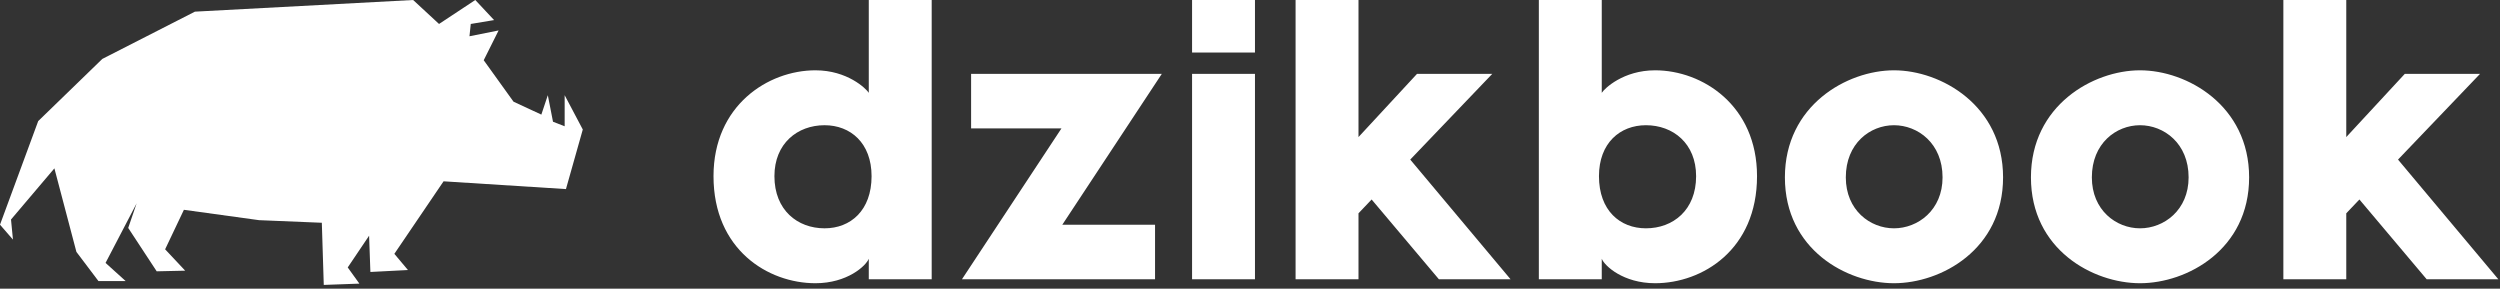 <svg width="459" height="53" viewBox="0 0 459 53" fill="none" xmlns="http://www.w3.org/2000/svg">
<rect x="0" y="0" width="459" height="53" fill="#333333" stroke="none"/>
<path d="M159.508 0H171.058V18.421V51.275H159.508V47.504C158.997 48.809 155.561 52 149.713 52C141.014 52 131 45.835 131 32.346C131 19.364 141.014 12.909 149.713 12.909C155.561 12.909 158.997 16.245 159.508 17.043V0ZM151.394 41.919C156.146 41.919 160.02 38.656 160.02 32.346C160.02 26.254 156.146 22.99 151.394 22.99C146.424 22.99 142.184 26.326 142.184 32.346C142.184 38.583 146.424 41.919 151.394 41.919ZM213.308 13.562L195.034 41.266H212.066V51.275H176.613L194.888 23.57H178.294V13.562H213.308ZM230.413 0V9.646H218.864V0H230.413ZM230.413 13.562V51.275H218.864V13.562H230.413ZM264.184 51.275L251.831 36.625L249.419 39.163V51.275H237.869V37.568V0H249.419V25.166L260.164 13.562H273.98L258.921 29.3L277.342 51.275H264.184ZM303.877 12.909C312.575 12.909 322.59 19.364 322.59 32.346C322.59 45.835 312.575 52 303.877 52C298.029 52 294.593 48.809 294.082 47.504V51.275H282.532V13.562V0H294.082V17.043C294.593 16.245 298.029 12.909 303.877 12.909ZM302.195 41.919C307.166 41.919 311.406 38.583 311.406 32.346C311.406 26.326 307.166 22.99 302.195 22.99C297.444 22.99 293.57 26.254 293.57 32.346C293.57 38.656 297.444 41.919 302.195 41.919ZM347.735 12.909C356.361 12.909 367.764 19.364 367.764 32.563C367.764 45.835 356.361 52 347.735 52C339.11 52 327.707 45.835 327.707 32.563C327.707 19.364 339.11 12.909 347.735 12.909ZM347.735 22.99C343.35 22.99 338.891 26.326 338.891 32.563C338.891 38.583 343.35 41.919 347.735 41.919C352.121 41.919 356.653 38.583 356.653 32.563C356.653 26.326 352.121 22.99 347.735 22.99ZM392.91 12.909C401.535 12.909 412.939 19.364 412.939 32.563C412.939 45.835 401.535 52 392.91 52C384.284 52 372.881 45.835 372.881 32.563C372.881 19.364 384.284 12.909 392.91 12.909ZM392.91 22.99C388.524 22.99 384.065 26.326 384.065 32.563C384.065 38.583 388.524 41.919 392.91 41.919C397.296 41.919 401.828 38.583 401.828 32.563C401.828 26.326 397.296 22.99 392.91 22.99ZM445.54 51.275L433.187 36.625L430.775 39.163V51.275H419.225V37.568V0H430.775V25.166L441.52 13.562H455.336L440.277 29.3L458.698 51.275H445.54Z" fill="white"/>
<path d="M81.439 33.289L103.909 34.715L107 23.778L103.671 17.477V23.183L101.531 22.351L100.58 17.477L99.391 21.043L94.279 18.666L88.81 11.057L91.544 5.588L86.194 6.658L86.432 4.399L90.712 3.686L87.264 0L80.607 4.399L75.851 0L35.786 2.14L18.784 10.819L7.014 22.232L0 41.254L2.378 43.989L2.021 40.303L9.987 30.911L14.029 46.248L18.071 51.598H23.064L19.379 48.269L25.086 37.331L23.54 41.849L28.771 49.814L34.002 49.696L30.317 45.772L33.764 38.52L47.556 40.422L59.088 40.898L59.444 52.311L65.983 52.073L63.843 49.101L67.767 43.276L68.004 49.933L74.9 49.577L72.403 46.604L81.439 33.289Z" fill="white"/>
</svg>
